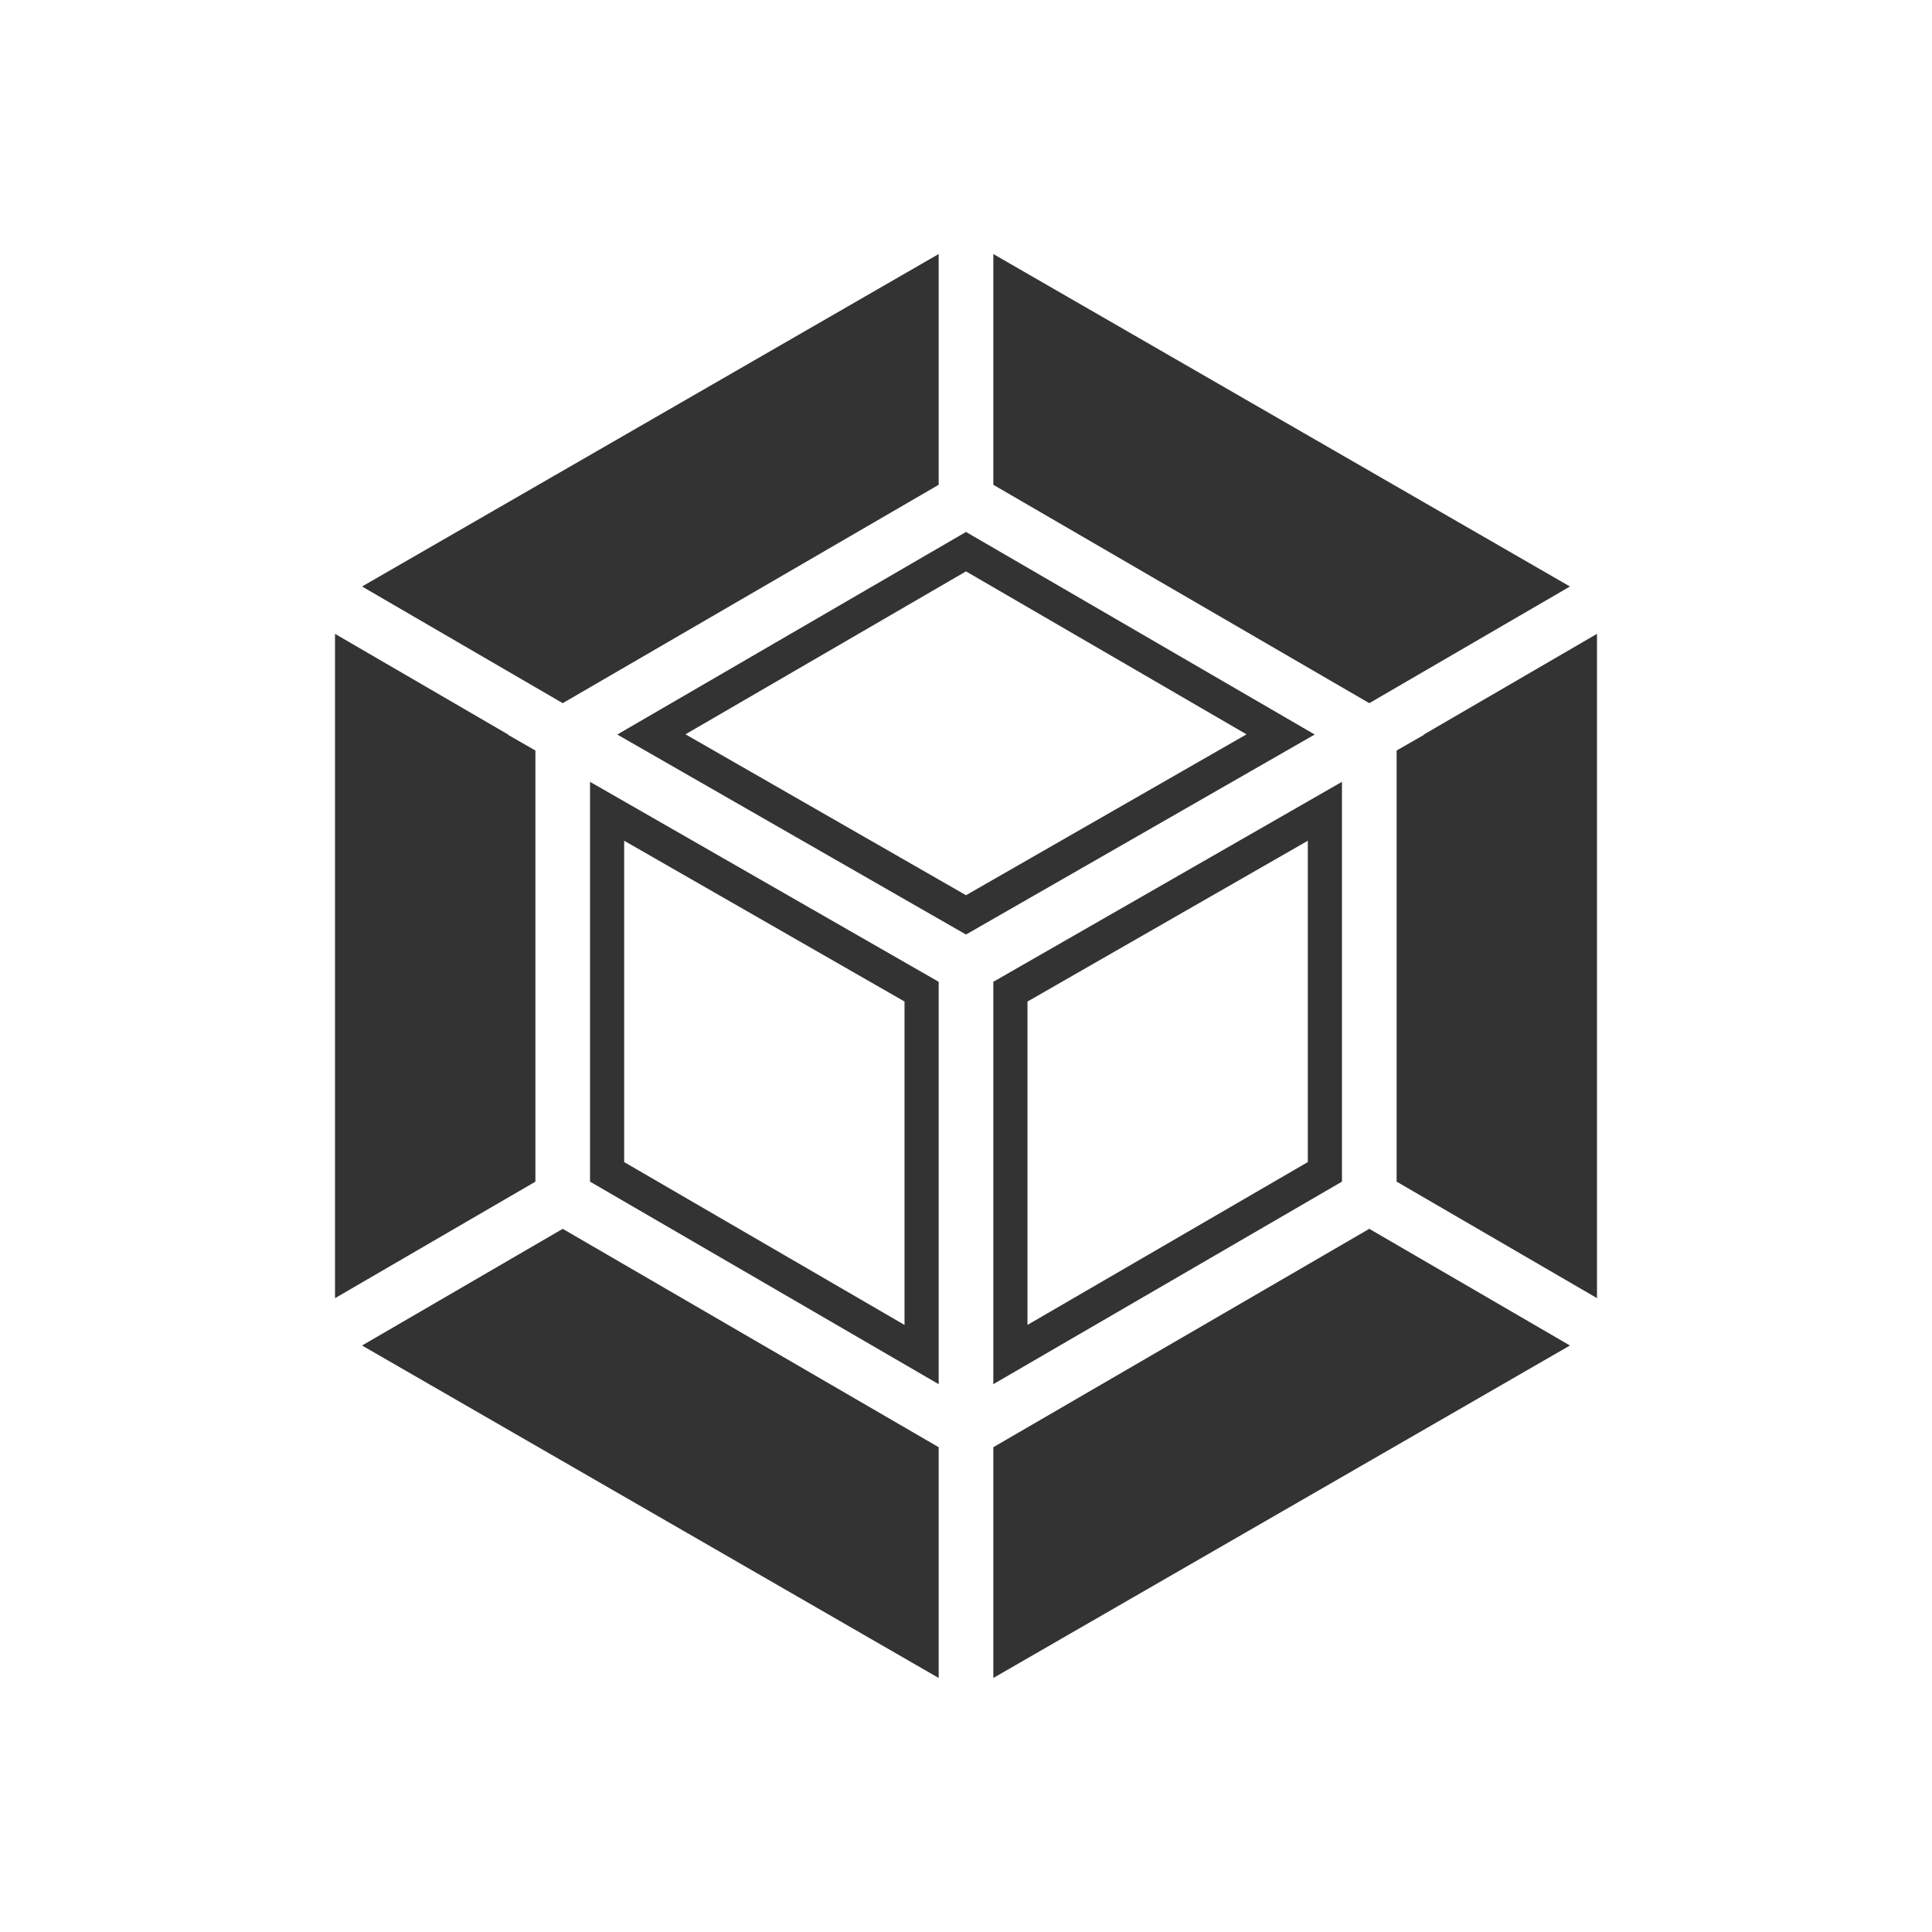 <svg xmlns="http://www.w3.org/2000/svg"
	 viewBox="0 0 768 768"
	 width="48"
	 height="48"
>
	<style type="text/css">
		.container{
		width: 50%;
		max-width: 300px;
		display: block;
		animation: 5s infinite both i-animation;
		animation-delay: 2s;
		}
		@keyframes i-animation {
		0% {transform: translateY(-48px);}
		50% {transform: translateY(48px);}
		100% {transform: translateY(-48px);}
		}
	</style>
	<g class="container">
		<path fill="#333333" fill-rule="evenodd" d="M394.86,100.98v91.73l149.45,86.81l79.77-46.38L394.86,100.98L394.86,100.98z M373.14,550.23V390.28
			l-138.59-79.49v158.93v0L373.14,550.23L373.14,550.23z M533.45,310.79l-138.59,79.49v159.95l138.59-80.51V310.79L533.45,310.79z
			 M565.88,292.05l68.95-40.09v264.07l-79.65-46.31V298.34l10.83-6.21L565.88,292.05L565.88,292.05z M212.83,298.34L202,292.13
			l0.13-0.07l-68.95-40.09v264.07l79.65-46.31V298.34L212.83,298.34z M245.38,291.99L384,211.46l138.62,80.52l-96.12,55.13
			L384,371.49l-27-15.48L245.38,291.99L245.38,291.99z M223.69,488.48l149.45,86.81v12.62v79.11L143.92,534.86L223.69,488.48
			L223.69,488.48z M394.86,575.29l149.45-86.81l79.77,46.38L394.86,667.02v-79.11V575.29L394.86,575.29z M373.14,192.71
			l-149.45,86.81l-79.77-46.38l229.22-132.16V192.71L373.14,192.71z M519.88,334.21v127.73l-111.44,64.73V398.13L519.88,334.21
			L519.88,334.21z M272.49,291.9L384,227.13l111.51,64.78L384,355.86L272.49,291.9L272.49,291.9z M359.56,526.68l-111.44-64.73
			V334.21l111.44,63.91V526.68z"/>
	</g>
</svg>